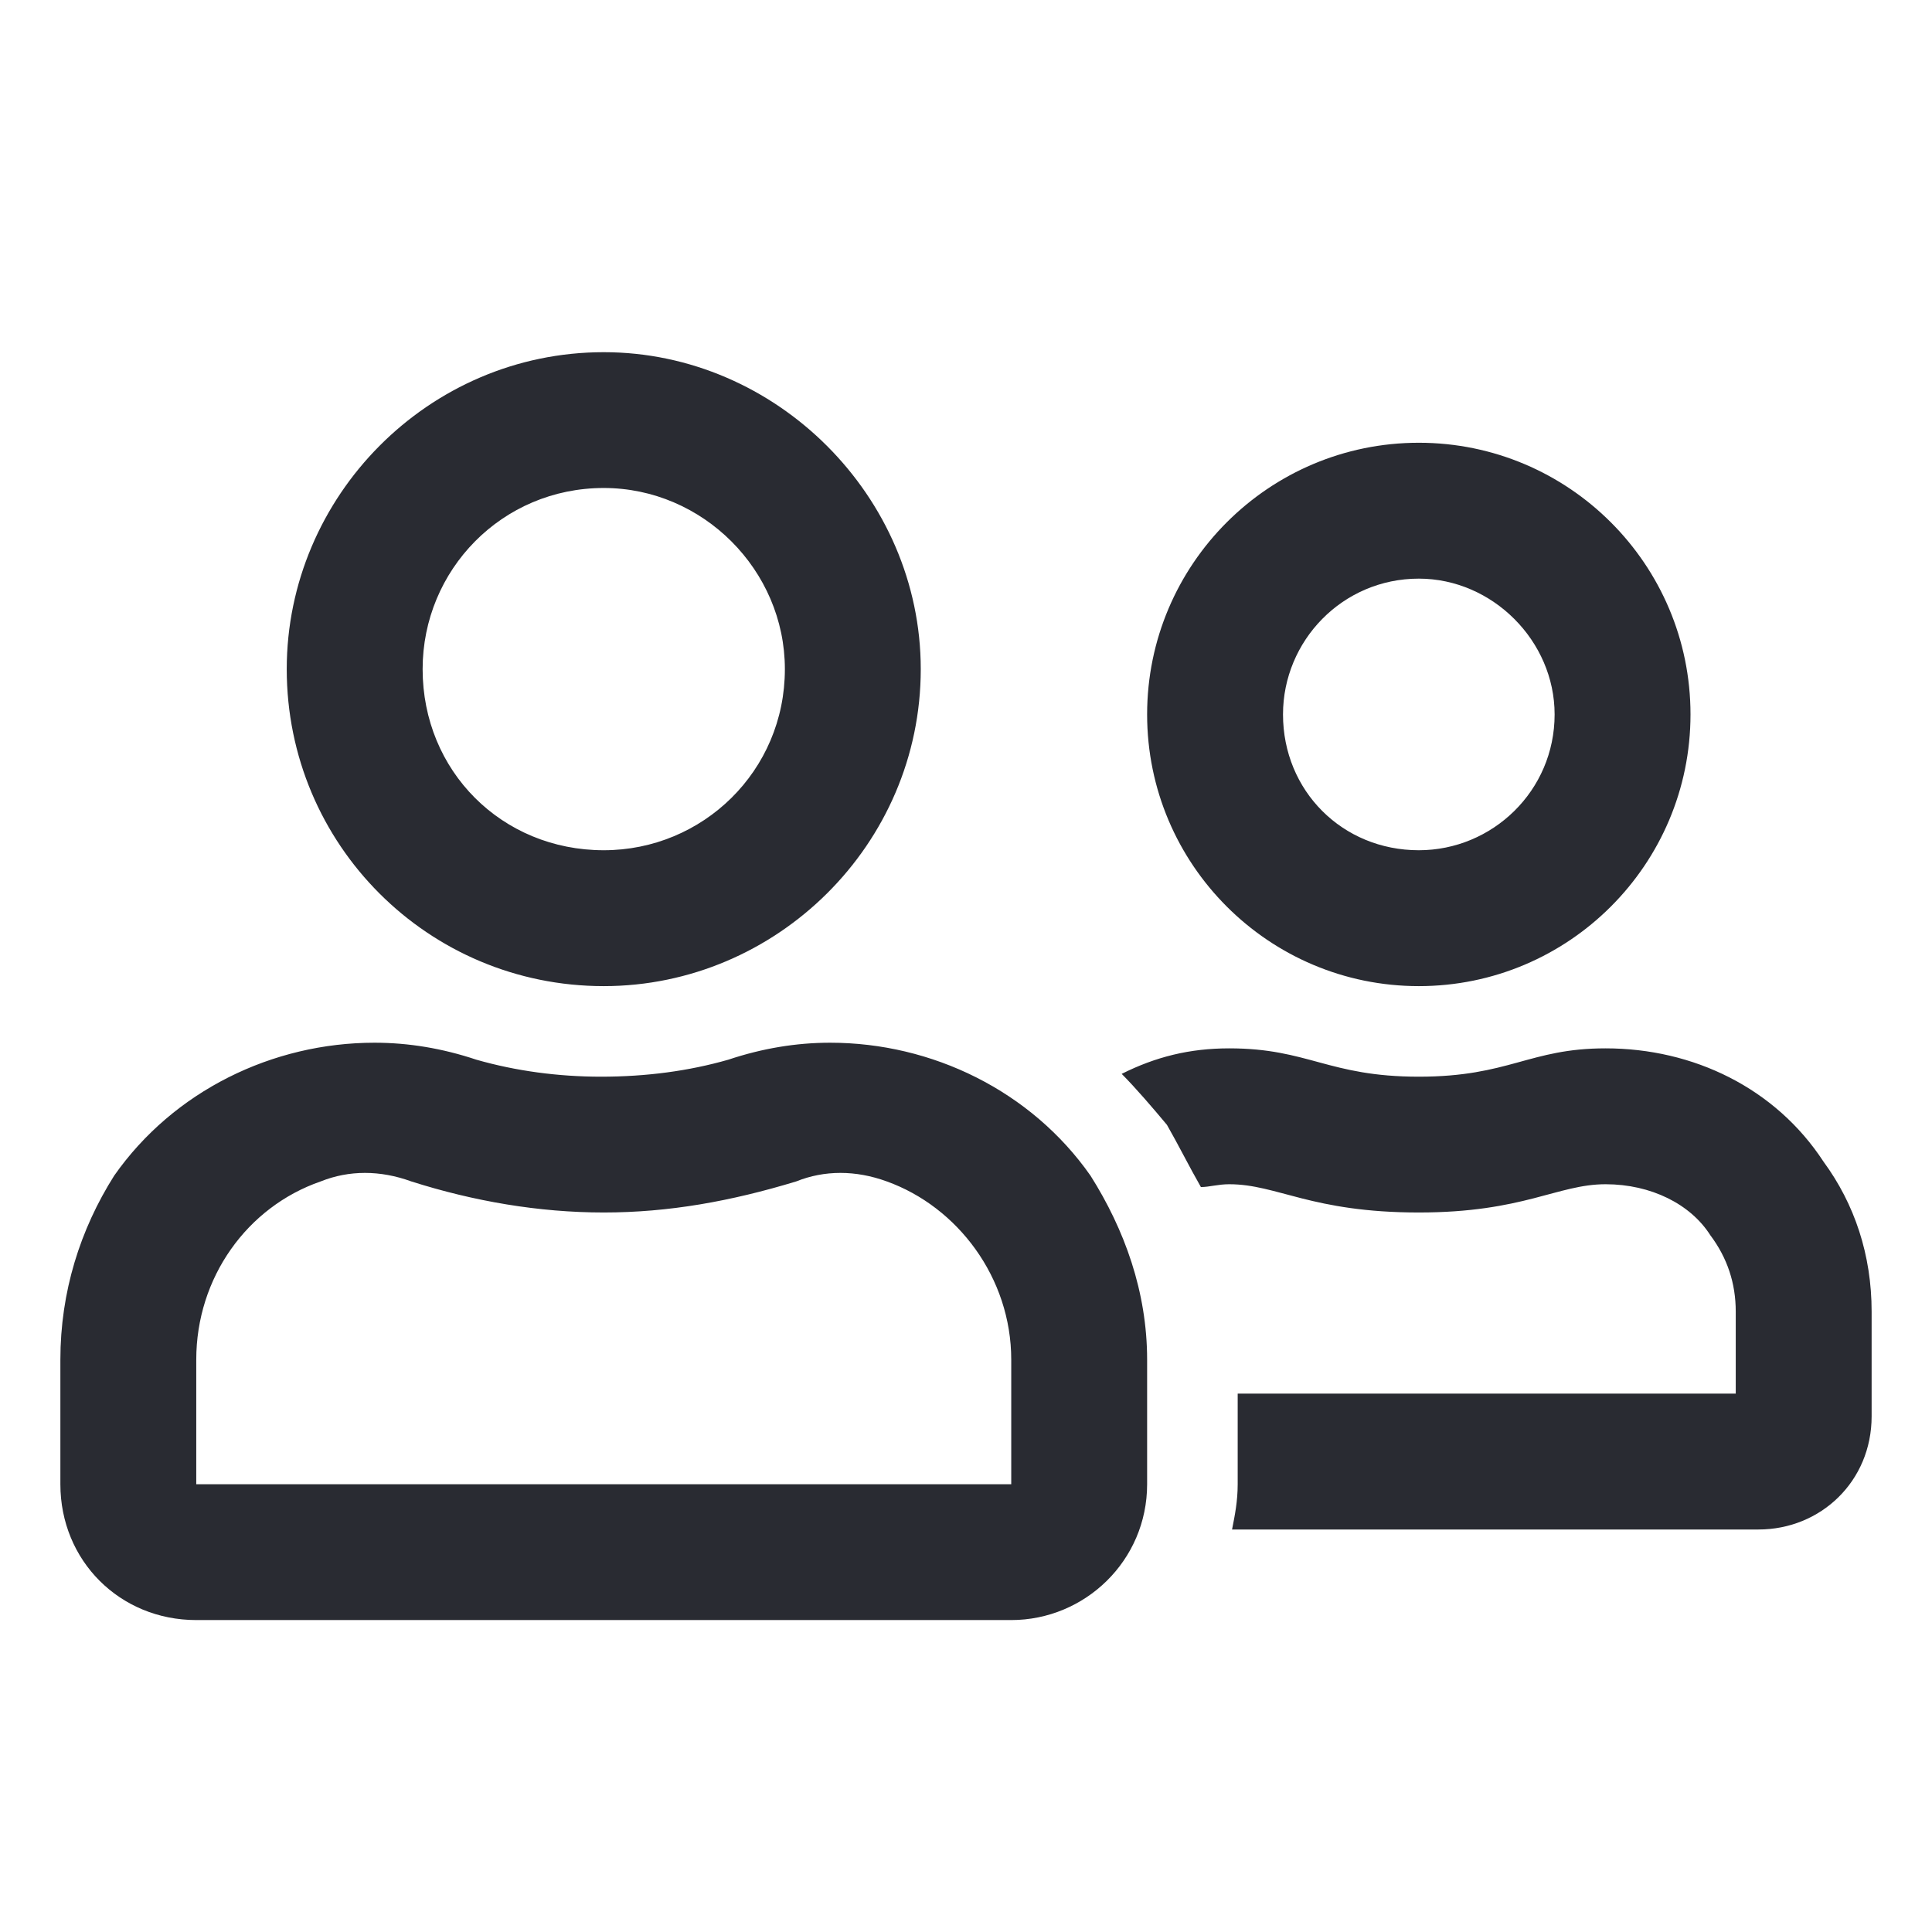 <svg width="24" height="24" viewBox="0 0 24 24" fill="none" xmlns="http://www.w3.org/2000/svg">
<path d="M17.625 12.25C15.762 12.25 14.25 10.738 14.25 8.875C14.25 7.012 15.762 5.5 17.625 5.5C19.488 5.5 21 7.012 21 8.875C21 10.738 19.488 12.25 17.625 12.25ZM17.625 7.188C16.676 7.188 15.938 7.961 15.938 8.875C15.938 9.824 16.676 10.562 17.625 10.562C18.539 10.562 19.312 9.824 19.312 8.875C19.312 7.961 18.539 7.188 17.625 7.188ZM10.312 12.953C11.578 12.953 12.809 13.551 13.547 14.605C13.969 15.273 14.25 16.047 14.25 16.891V18.438C14.25 19.387 13.477 20.125 12.562 20.125H2.438C1.488 20.125 0.75 19.387 0.75 18.438V16.891C0.75 16.047 0.996 15.273 1.418 14.605C2.156 13.551 3.387 12.953 4.652 12.953C5.074 12.953 5.496 13.023 5.918 13.164C6.41 13.305 6.938 13.375 7.465 13.375C8.027 13.375 8.555 13.305 9.047 13.164C9.469 13.023 9.891 12.953 10.312 12.953ZM12.562 18.438V16.891C12.562 15.871 11.895 14.992 11.016 14.676C10.629 14.535 10.242 14.535 9.891 14.676C9.082 14.922 8.309 15.062 7.5 15.062C6.691 15.062 5.883 14.922 5.109 14.676C4.723 14.535 4.336 14.535 3.984 14.676C3.07 14.992 2.438 15.871 2.438 16.891V18.438H12.562ZM7.5 12.25C5.32 12.25 3.562 10.492 3.562 8.312C3.562 6.168 5.32 4.375 7.5 4.375C9.645 4.375 11.438 6.168 11.438 8.312C11.438 10.492 9.645 12.25 7.5 12.25ZM7.5 6.062C6.234 6.062 5.25 7.082 5.25 8.312C5.25 9.578 6.234 10.562 7.5 10.562C8.73 10.562 9.75 9.578 9.75 8.312C9.75 7.082 8.73 6.062 7.5 6.062ZM22.652 14.43C23.039 14.957 23.25 15.59 23.25 16.293V17.594C23.25 18.402 22.617 19 21.844 19H15.305C15.34 18.824 15.375 18.648 15.375 18.438V17.312H21.562V16.293C21.562 15.941 21.457 15.625 21.246 15.344C21 14.957 20.508 14.711 19.945 14.711C19.348 14.711 18.926 15.062 17.625 15.062C16.289 15.062 15.867 14.711 15.27 14.711C15.129 14.711 15.023 14.746 14.918 14.746C14.777 14.5 14.637 14.219 14.496 13.973C14.32 13.762 14.109 13.516 13.934 13.34C14.355 13.129 14.777 13.023 15.27 13.023C16.254 13.023 16.5 13.375 17.625 13.375C18.75 13.375 18.996 13.023 19.945 13.023C21.035 13.023 22.055 13.516 22.652 14.43Z" fill="#292B32"/>
</svg>
